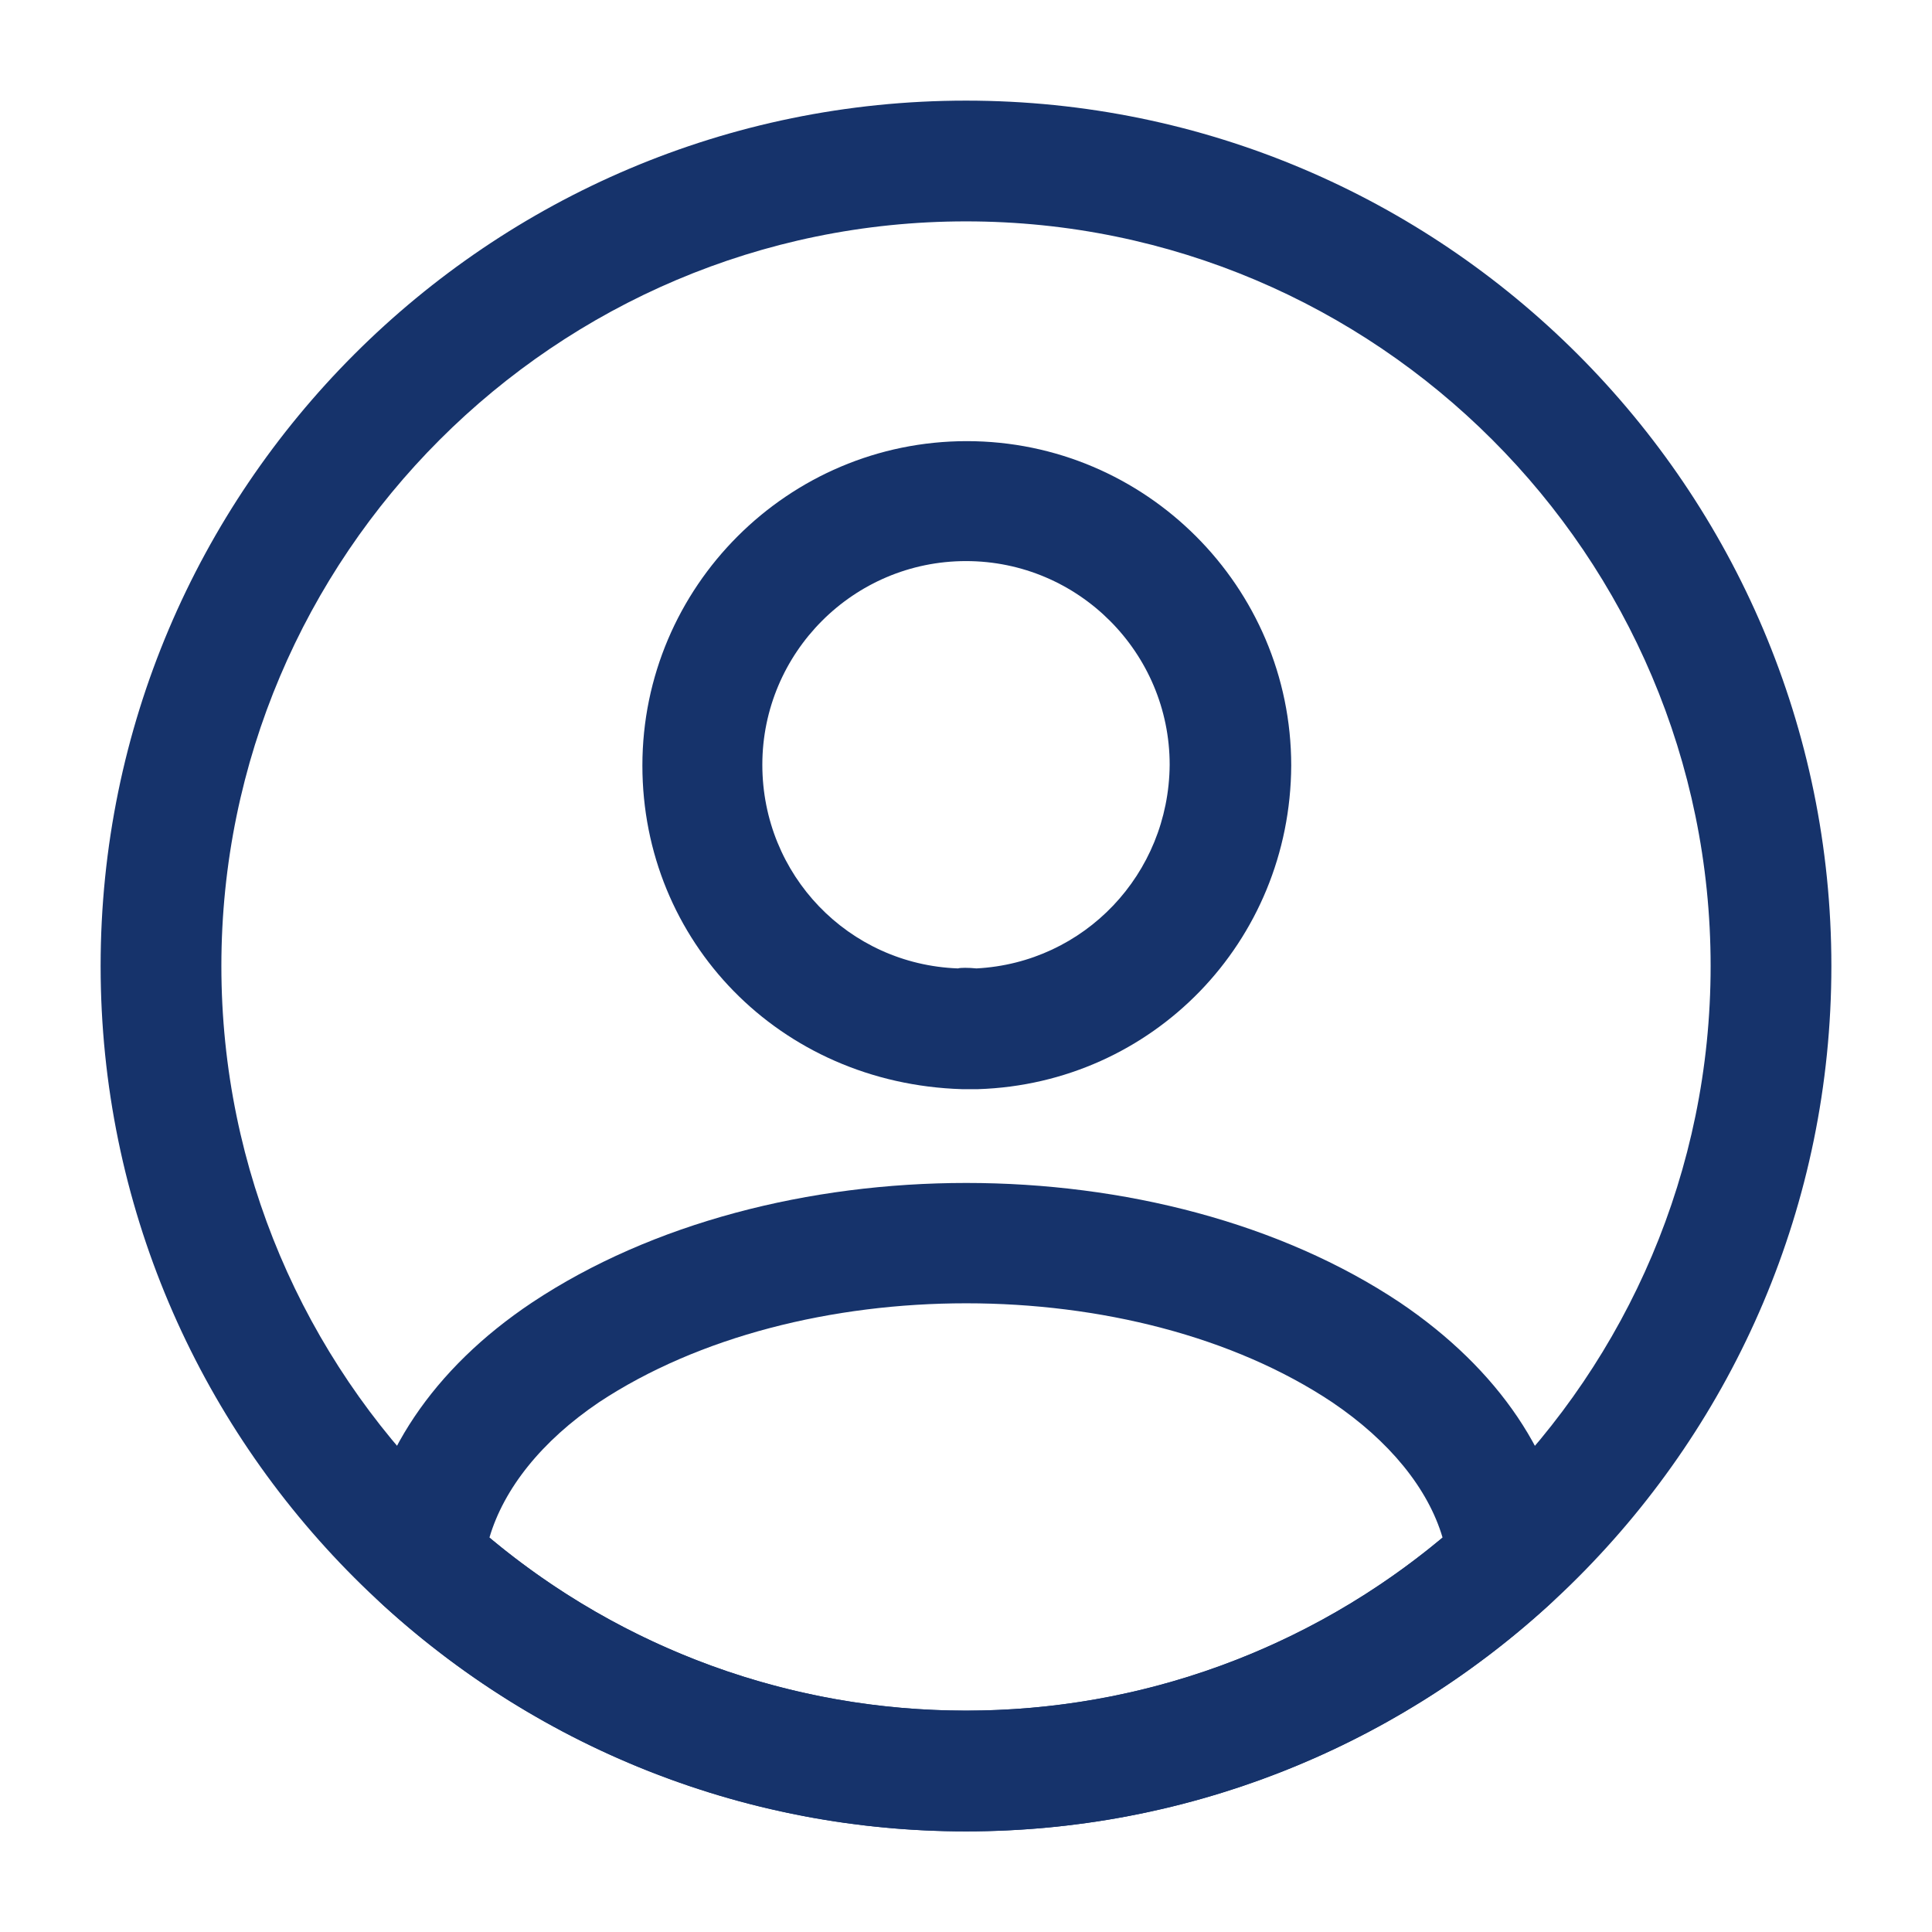 <svg width="24" height="24" viewBox="0 0 24 24" fill="none" xmlns="http://www.w3.org/2000/svg">
<path d="M12.12 13.53C12.1 13.53 12.07 13.53 12.05 13.53C12.02 13.53 11.98 13.53 11.95 13.53C9.68 13.46 7.98 11.69 7.98 9.51C7.98 7.29 9.79 5.48 12.01 5.48C14.23 5.48 16.04 7.29 16.04 9.51C16.03 11.7 14.32 13.46 12.15 13.53C12.13 13.53 12.13 13.53 12.12 13.53ZM12 6.97C10.6 6.97 9.47 8.11 9.47 9.5C9.47 10.87 10.54 11.98 11.9 12.03C11.93 12.02 12.03 12.02 12.13 12.03C13.47 11.96 14.52 10.86 14.53 9.5C14.53 8.11 13.4 6.97 12 6.97Z" fill="#16336B"/>
<path d="M12 22.75C9.31 22.75 6.74 21.75 4.75 19.93C4.57 19.77 4.49 19.53 4.51 19.3C4.64 18.11 5.38 17 6.61 16.18C9.59 14.2 14.42 14.2 17.39 16.18C18.62 17.01 19.36 18.11 19.49 19.3C19.52 19.54 19.43 19.77 19.25 19.93C17.26 21.75 14.69 22.75 12 22.75ZM6.08 19.1C7.74 20.49 9.83 21.25 12 21.25C14.17 21.25 16.26 20.49 17.92 19.1C17.74 18.49 17.26 17.9 16.55 17.42C14.09 15.78 9.92 15.78 7.44 17.42C6.73 17.9 6.26 18.49 6.08 19.1Z" fill="#16336B"/>
<path d="M12 22.75C6.07 22.75 1.25 17.93 1.25 12C1.25 6.07 6.07 1.25 12 1.25C17.93 1.25 22.75 6.07 22.75 12C22.75 17.93 17.93 22.75 12 22.75ZM12 2.75C6.9 2.75 2.75 6.9 2.75 12C2.75 17.1 6.9 21.25 12 21.25C17.1 21.25 21.25 17.1 21.25 12C21.25 6.9 17.1 2.75 12 2.75Z" fill="#16336B"/>
</svg>

